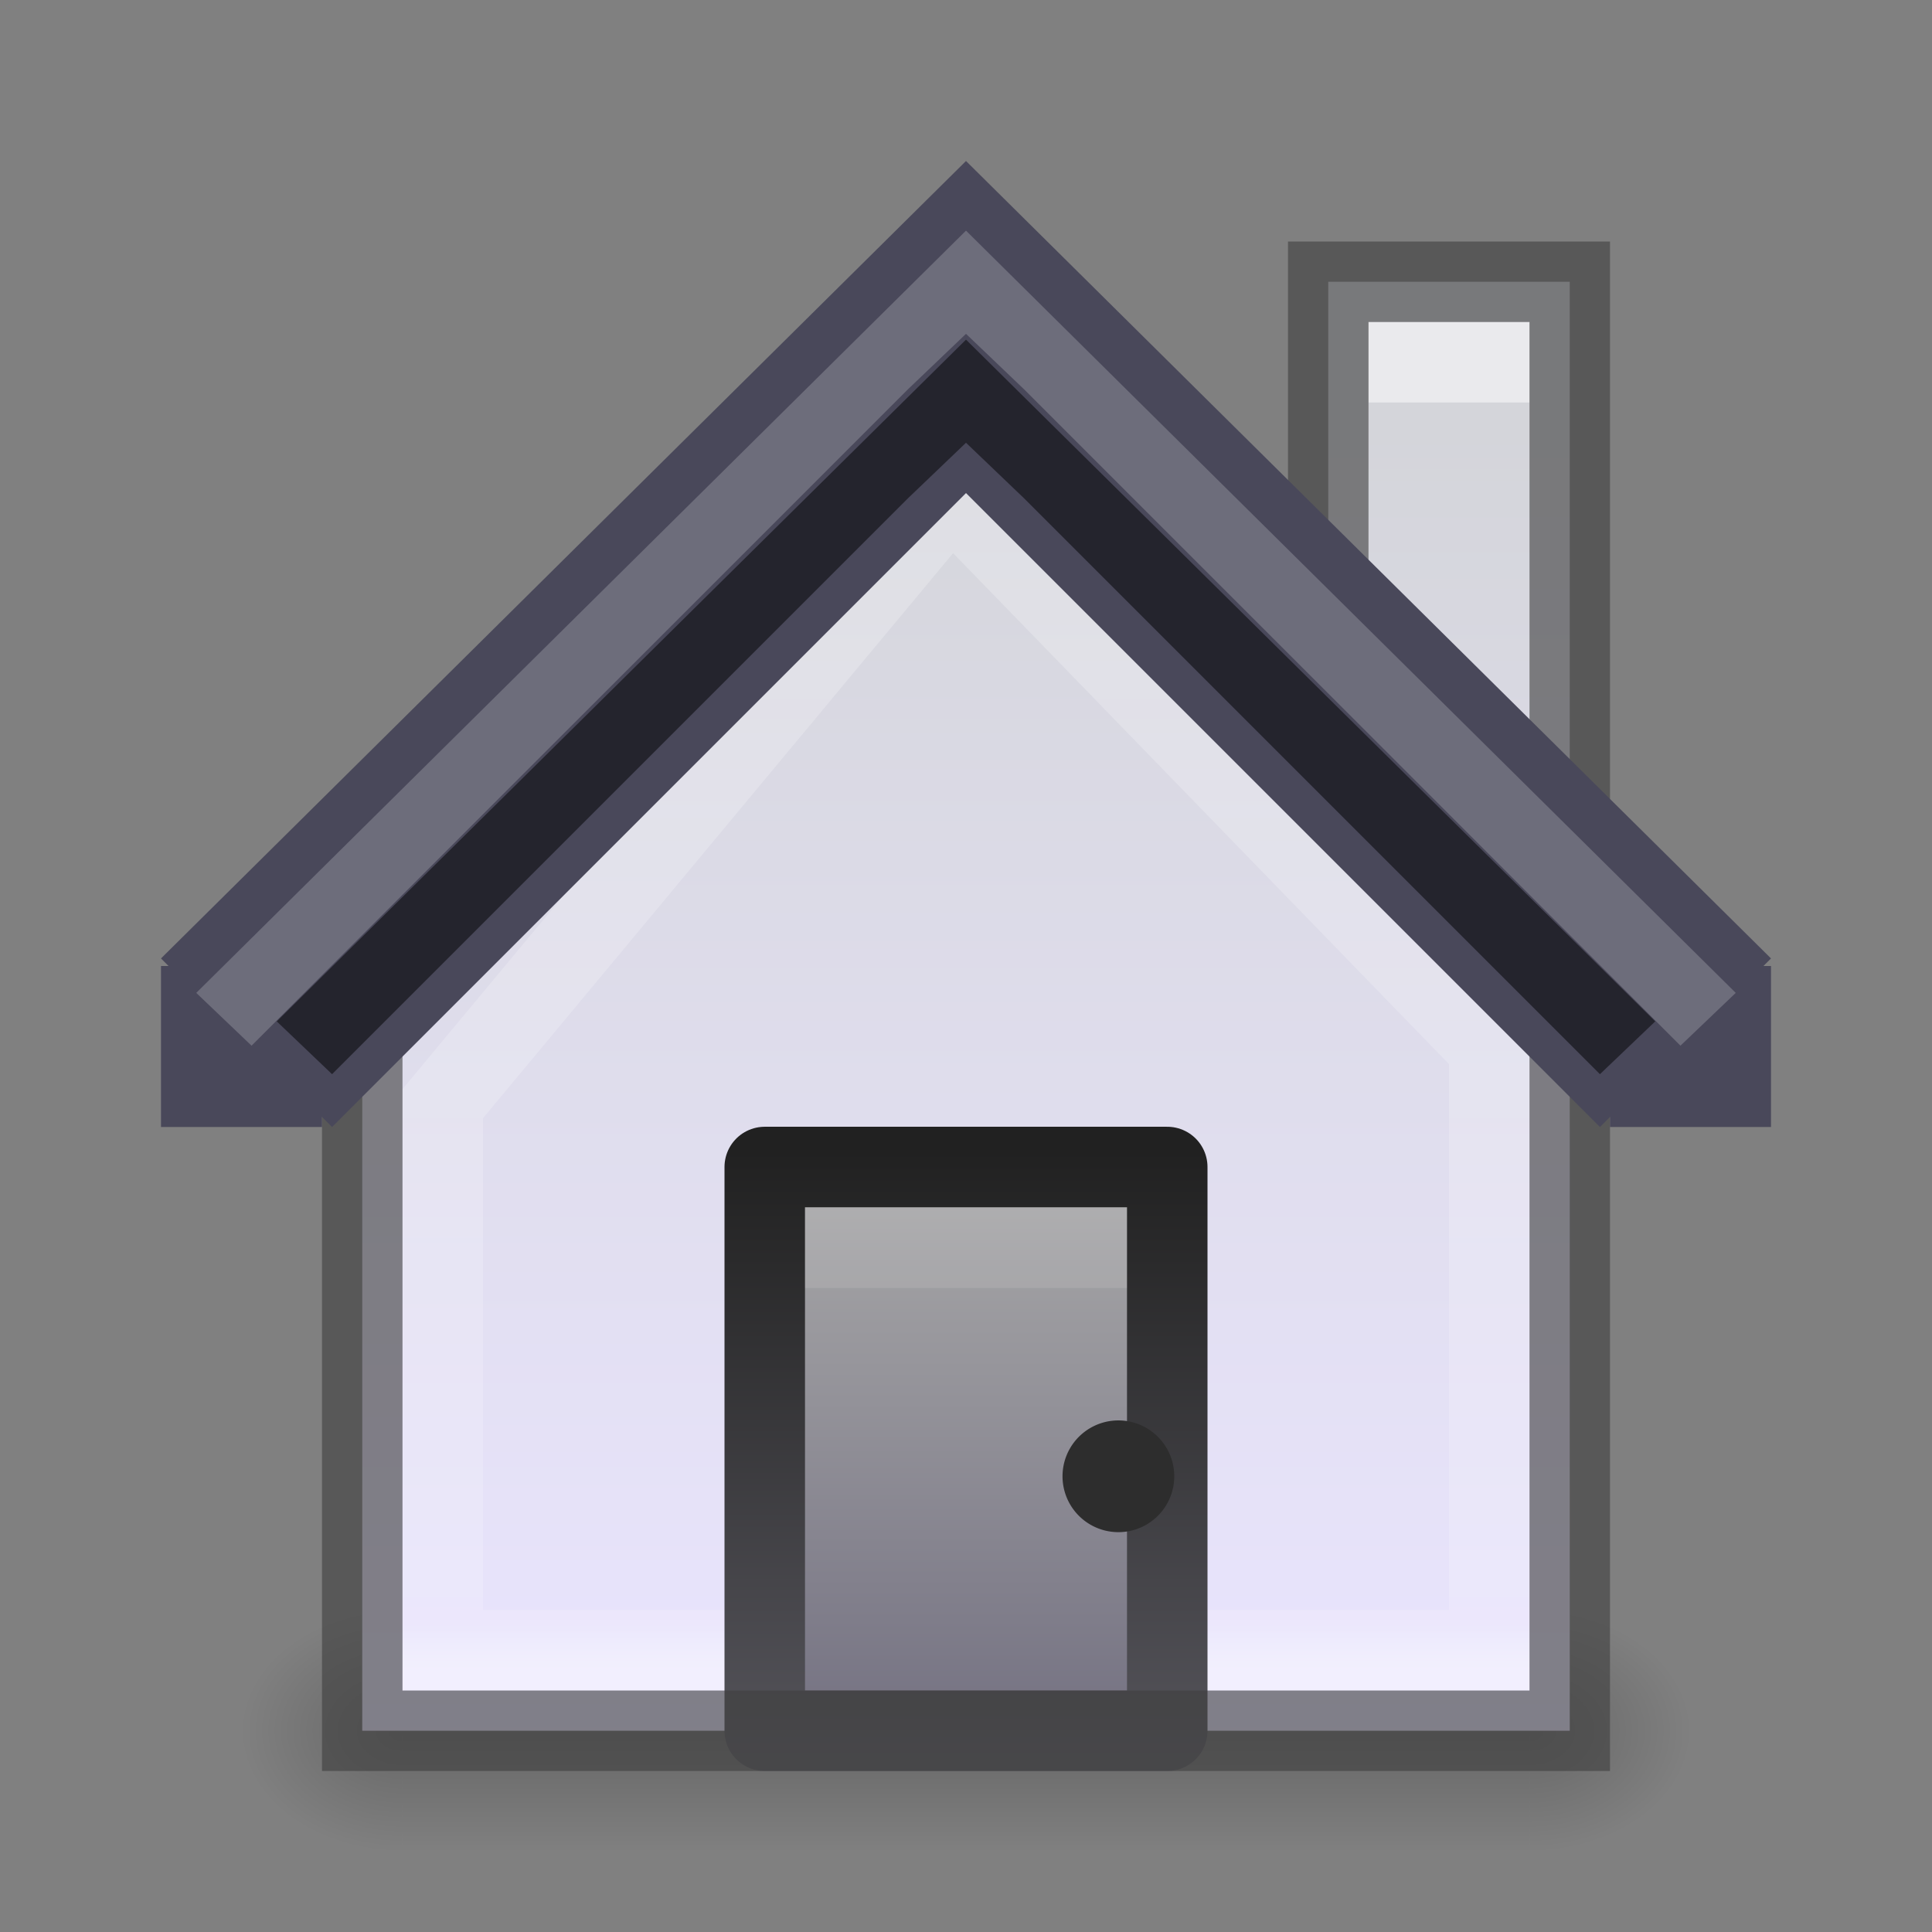 <?xml version="1.0" encoding="UTF-8" standalone="no"?>
<!-- Created with Inkscape (http://www.inkscape.org/) -->

<svg
   xmlns:dc="http://purl.org/dc/elements/1.1/"
   xmlns:cc="http://creativecommons.org/ns#"
   xmlns:rdf="http://www.w3.org/1999/02/22-rdf-syntax-ns#"
   xmlns:svg="http://www.w3.org/2000/svg"
   xmlns="http://www.w3.org/2000/svg"
   xmlns:xlink="http://www.w3.org/1999/xlink"
   xmlns:sodipodi="http://sodipodi.sourceforge.net/DTD/sodipodi-0.dtd"
   xmlns:inkscape="http://www.inkscape.org/namespaces/inkscape"
   version="1.1"
   width="24"
   height="24"
   id="svg12707"
   inkscape:version="0.48.4 r9939"
   sodipodi:docname="go-home.svg">
  <rect width="100%" height="100%" fill="#808080" stroke="none"/>
  <sodipodi:namedview
     pagecolor="#ffffff"
     bordercolor="#666666"
     borderopacity="1"
     objecttolerance="10"
     gridtolerance="10"
     guidetolerance="10"
     inkscape:pageopacity="0"
     inkscape:pageshadow="2"
     inkscape:window-width="1364"
     inkscape:window-height="700"
     id="namedview41"
     showgrid="false"
     inkscape:snap-bbox="true"
     inkscape:bbox-paths="true"
     inkscape:bbox-nodes="true"
     inkscape:snap-bbox-midpoints="true"
     inkscape:zoom="1"
     inkscape:cx="4.8287366"
     inkscape:cy="3.4247605"
     inkscape:window-x="0"
     inkscape:window-y="28"
     inkscape:window-maximized="1"
     inkscape:current-layer="svg12707">
    <inkscape:grid
       type="xygrid"
       id="grid3847"
       empspacing="5"
       visible="true"
       enabled="true"
       snapvisiblegridlinesonly="true" />
  </sodipodi:namedview>
  <defs
     id="defs12709">
    <linearGradient
       x1="633.305"
       y1="225.317"
       x2="633.305"
       y2="229.729"
       id="linearGradient6572-9-1"
       xlink:href="#linearGradient6092"
       gradientUnits="userSpaceOnUse"
       gradientTransform="matrix(1.388,0,0,1.387,-867.758,-304.615)" />
    <linearGradient
       id="linearGradient6092">
      <stop
         id="stop6094"
         style="stop-color:#ffffff;stop-opacity:1"
         offset="0" />
      <stop
         id="stop6096"
         style="stop-color:#ffffff;stop-opacity:0.235"
         offset="0.332" />
      <stop
         id="stop6098"
         style="stop-color:#ffffff;stop-opacity:0.157"
         offset="0.972" />
      <stop
         id="stop6100"
         style="stop-color:#ffffff;stop-opacity:0.392"
         offset="1" />
    </linearGradient>
    <linearGradient
       x1="8"
       y1="15"
       x2="8"
       y2="10"
       id="linearGradient5610-3-8"
       xlink:href="#linearGradient5604-7"
       gradientUnits="userSpaceOnUse"
       gradientTransform="matrix(1.667,0,0,1.6,-2.333,-7.7)" />
    <linearGradient
       id="linearGradient5604-7-6">
      <stop
         id="stop5606-8-2"
         style="stop-color:#ae6a37;stop-opacity:1"
         offset="0" />
      <stop
         id="stop5608-5-0"
         style="stop-color:#d28e5b;stop-opacity:1"
         offset="1" />
    </linearGradient>
    <linearGradient
       x1="9"
       y1="10"
       x2="9"
       y2="15"
       id="linearGradient5618-5-7"
       xlink:href="#linearGradient5612-8"
       gradientUnits="userSpaceOnUse"
       gradientTransform="matrix(1.667,0,0,1.6,-2.333,-7.7)" />
    <linearGradient
       id="linearGradient5612-8-6">
      <stop
         id="stop5614-2-5"
         style="stop-color:#793b19;stop-opacity:1"
         offset="0" />
      <stop
         id="stop5616-0-2"
         style="stop-color:#a76331;stop-opacity:1"
         offset="1" />
    </linearGradient>
    <linearGradient
       x1="633.305"
       y1="218.844"
       x2="633.305"
       y2="230.173"
       id="linearGradient6572-9"
       xlink:href="#linearGradient3977-3"
       gradientUnits="userSpaceOnUse"
       gradientTransform="matrix(1.388,0,0,1.387,-867.758,-305.615)" />
    <linearGradient
       id="linearGradient3977-3">
      <stop
         id="stop3979-9"
         style="stop-color:#ffffff;stop-opacity:1"
         offset="0" />
      <stop
         id="stop3981-8"
         style="stop-color:#ffffff;stop-opacity:0.235"
         offset="0.029" />
      <stop
         id="stop3983-01"
         style="stop-color:#ffffff;stop-opacity:0.157"
         offset="0.972" />
      <stop
         id="stop3985-2"
         style="stop-color:#ffffff;stop-opacity:0.392"
         offset="1" />
    </linearGradient>
    <linearGradient
       x1="8.674"
       y1="15.028"
       x2="8.674"
       y2="3.102"
       id="linearGradient5936"
       xlink:href="#linearGradient5518-7"
       gradientUnits="userSpaceOnUse"
       gradientTransform="matrix(1.388,0,0,1.387,-0.293,-6)" />
    <linearGradient
       id="linearGradient5518-7-7">
      <stop
         id="stop5520-3-3"
         style="stop-color:#fff2e5;stop-opacity:1"
         offset="0" />
      <stop
         id="stop5522-8-2"
         style="stop-color:#d8c7b6;stop-opacity:1"
         offset="1" />
    </linearGradient>
    <linearGradient
       x1="14.057"
       y1="15.943"
       x2="14.057"
       y2="1.049"
       id="linearGradient5938-1"
       xlink:href="#linearGradient5917-8"
       gradientUnits="userSpaceOnUse"
       gradientTransform="matrix(1.388,0,0,1.387,-0.293,-6)" />
    <linearGradient
       id="linearGradient5917-8">
      <stop
         id="stop5919-8"
         style="stop-color:#62421e;stop-opacity:0.498"
         offset="0" />
      <stop
         id="stop5921-4"
         style="stop-color:#9f764d;stop-opacity:0.416"
         offset="1" />
    </linearGradient>
    <linearGradient
       inkscape:collect="always"
       xlink:href="#linearGradient5518-7"
       id="linearGradient6957"
       gradientUnits="userSpaceOnUse"
       gradientTransform="translate(0,-1e-5)"
       x1="8.674"
       y1="15.028"
       x2="8.674"
       y2="3.102" />
    <linearGradient
       id="linearGradient5518-7">
      <stop
         id="stop5520-3"
         style="stop-color:#eae5ff;stop-opacity:1;"
         offset="0" />
      <stop
         id="stop5522-8"
         style="stop-color:#d4d5da;stop-opacity:1;"
         offset="1" />
    </linearGradient>
    <linearGradient
       inkscape:collect="always"
       xlink:href="#linearGradient3977"
       id="linearGradient6954"
       gradientUnits="userSpaceOnUse"
       gradientTransform="translate(-602.237,-208.245)"
       x1="633.305"
       y1="218.844"
       x2="633.305"
       y2="230.173" />
    <linearGradient
       id="linearGradient3977">
      <stop
         id="stop3979"
         style="stop-color:#ffffff;stop-opacity:1"
         offset="0" />
      <stop
         id="stop3981"
         style="stop-color:#ffffff;stop-opacity:0.235"
         offset="0.029" />
      <stop
         id="stop3983"
         style="stop-color:#ffffff;stop-opacity:0.157"
         offset="0.972" />
      <stop
         id="stop3985"
         style="stop-color:#ffffff;stop-opacity:0.392"
         offset="1" />
    </linearGradient>
    <linearGradient
       gradientTransform="translate(22.763,7.755)"
       inkscape:collect="always"
       xlink:href="#linearGradient5604-7"
       id="linearGradient6948"
       gradientUnits="userSpaceOnUse"
       x1="8"
       y1="15"
       x2="8"
       y2="10" />
    <linearGradient
       id="linearGradient5604-7">
      <stop
         id="stop5606-8"
         style="stop-color:#6f6c7e;stop-opacity:1;"
         offset="0" />
      <stop
         id="stop5608-5"
         style="stop-color:#aaaaaa;stop-opacity:1;"
         offset="1" />
    </linearGradient>
    <linearGradient
       gradientTransform="translate(22.763,7.755)"
       inkscape:collect="always"
       xlink:href="#linearGradient5612-8"
       id="linearGradient6950"
       gradientUnits="userSpaceOnUse"
       x1="9"
       y1="10"
       x2="9"
       y2="15" />
    <linearGradient
       id="linearGradient5612-8">
      <stop
         id="stop5614-2"
         style="stop-color:#212121;stop-opacity:1;"
         offset="0" />
      <stop
         id="stop5616-0"
         style="stop-color:#58575e;stop-opacity:1;"
         offset="1" />
    </linearGradient>
    <linearGradient
       y2="3.102"
       x2="8.674"
       y1="15.028"
       x1="8.674"
       gradientTransform="translate(22.763,7.755)"
       gradientUnits="userSpaceOnUse"
       id="linearGradient3046"
       xlink:href="#linearGradient5518-7"
       inkscape:collect="always" />
    <linearGradient
       inkscape:collect="always"
       xlink:href="#linearGradient5518-7"
       id="linearGradient3900"
       gradientUnits="userSpaceOnUse"
       gradientTransform="matrix(1.388,0,0,1.387,-0.293,-6)"
       x1="8.674"
       y1="15.028"
       x2="8.674"
       y2="3.102" />
    <linearGradient
       inkscape:collect="always"
       xlink:href="#linearGradient3977-3"
       id="linearGradient3902"
       gradientUnits="userSpaceOnUse"
       gradientTransform="matrix(1.388,0,0,1.387,-867.758,-305.615)"
       x1="633.305"
       y1="218.844"
       x2="633.305"
       y2="230.173" />
    <linearGradient
       inkscape:collect="always"
       xlink:href="#linearGradient5604-7"
       id="linearGradient3904"
       gradientUnits="userSpaceOnUse"
       gradientTransform="matrix(1.667,0,0,1.6,-2.333,-7.7)"
       x1="8"
       y1="15"
       x2="8"
       y2="10" />
    <linearGradient
       inkscape:collect="always"
       xlink:href="#linearGradient5612-8"
       id="linearGradient3906"
       gradientUnits="userSpaceOnUse"
       gradientTransform="matrix(1.667,0,0,1.6,-2.333,-7.7)"
       x1="9"
       y1="10"
       x2="9"
       y2="15" />
    <linearGradient
       inkscape:collect="always"
       xlink:href="#linearGradient5604-7"
       id="linearGradient3912"
       gradientUnits="userSpaceOnUse"
       gradientTransform="matrix(1.667,0,0,1.6,-1.333,-1.7)"
       x1="8"
       y1="15"
       x2="8"
       y2="10" />
    <linearGradient
       inkscape:collect="always"
       xlink:href="#linearGradient5612-8"
       id="linearGradient3914"
       gradientUnits="userSpaceOnUse"
       gradientTransform="matrix(1.667,0,0,1.6,-1.333,-1.7)"
       x1="9"
       y1="10"
       x2="9"
       y2="15" />
    <linearGradient
       inkscape:collect="always"
       xlink:href="#linearGradient3977-3"
       id="linearGradient3918"
       gradientUnits="userSpaceOnUse"
       gradientTransform="matrix(1.388,0,0,1.387,-866.758,-298.615)"
       x1="633.305"
       y1="218.844"
       x2="633.305"
       y2="230.173" />
    <linearGradient
       inkscape:collect="always"
       xlink:href="#linearGradient5518-7"
       id="linearGradient3921"
       gradientUnits="userSpaceOnUse"
       gradientTransform="matrix(1.388,0,0,1.387,0.707,1)"
       x1="8.674"
       y1="15.028"
       x2="8.674"
       y2="3.102" />
    <radialGradient
       inkscape:collect="always"
       xlink:href="#linearGradient3952"
       id="radialGradient3960"
       gradientUnits="userSpaceOnUse"
       gradientTransform="matrix(1,0,0,0.75,-21,12.375)"
       cx="40"
       cy="43.5"
       fx="40"
       fy="43.5"
       r="2" />
    <linearGradient
       inkscape:collect="always"
       id="linearGradient3952">
      <stop
         style="stop-color:#000000;stop-opacity:1;"
         offset="0"
         id="stop3954" />
      <stop
         style="stop-color:#000000;stop-opacity:0;"
         offset="1"
         id="stop3956" />
    </linearGradient>
    <radialGradient
       inkscape:collect="always"
       xlink:href="#linearGradient3944"
       id="radialGradient3957"
       gradientUnits="userSpaceOnUse"
       gradientTransform="matrix(1,0,0,0.75,-4,12.375)"
       cx="9"
       cy="43.5"
       fx="9"
       fy="43.5"
       r="2" />
    <linearGradient
       inkscape:collect="always"
       id="linearGradient3944">
      <stop
         style="stop-color:#000000;stop-opacity:1;"
         offset="0"
         id="stop3946" />
      <stop
         style="stop-color:#000000;stop-opacity:0;"
         offset="1"
         id="stop3948" />
    </linearGradient>
    <linearGradient
       inkscape:collect="always"
       xlink:href="#linearGradient3960"
       id="linearGradient3954"
       gradientUnits="userSpaceOnUse"
       gradientTransform="translate(-8,1.5)"
       x1="25"
       y1="45"
       x2="25"
       y2="42" />
    <linearGradient
       id="linearGradient3960">
      <stop
         style="stop-color:#000000;stop-opacity:0;"
         offset="0"
         id="stop3962" />
      <stop
         id="stop3970"
         offset="0.5"
         style="stop-color:#000000;stop-opacity:1;" />
      <stop
         style="stop-color:#000000;stop-opacity:0;"
         offset="1"
         id="stop3964" />
    </linearGradient>
    <linearGradient
       y2="42"
       x2="25"
       y1="45"
       x1="25"
       gradientTransform="translate(-8,1.5)"
       gradientUnits="userSpaceOnUse"
       id="linearGradient3116"
       xlink:href="#linearGradient3960"
       inkscape:collect="always" />
  </defs>
  <g
     transform="translate(0,-23.5)"
     id="g3962">
    <path
       inkscape:connector-curvature="0"
       id="rect3940"
       d="m 19,43.5 0,3 0.5,0 c 0.831,0 1.5,-0.669 1.5,-1.5 0,-0.831 -0.669,-1.5 -1.5,-1.5 l -0.5,0 z"
       style="opacity:0.2;fill:url(#radialGradient3960);fill-opacity:1;stroke:none" />
    <path
       inkscape:connector-curvature="0"
       id="rect3942"
       d="M 4.406,43.5 C 3.627,43.5 3,44.127 3,44.906 l 0,0.188 C 3,45.873 3.627,46.5 4.406,46.5 L 5,46.5 l 0,-3 -0.594,0 z"
       style="opacity:0.2;fill:url(#radialGradient3957);fill-opacity:1;stroke:none" />
    <path
       sodipodi:nodetypes="ccccc"
       inkscape:connector-curvature="0"
       id="rect3938"
       d="m 5,43.5 14,0 0,3 -14,0 z"
       style="opacity:0.2;fill:url(#linearGradient3116);fill-opacity:1;stroke:none" />
  </g>
  <path
     sodipodi:nodetypes="cccccccc"
     style="color:#000000;fill:url(#linearGradient3921);fill-opacity:1;fill-rule:nonzero;stroke:none;stroke-width:1;marker:none;visibility:visible;display:inline;overflow:visible;enable-background:accumulate"
     id="path2998-4-3-3-3"
     inkscape:connector-curvature="0"
     d="M 16.5,3.5 16.5,7.935 11.811,3.124 4.5,10.71 4.5,21.5 l 15,0 0,-18 z" />
  <path
     sodipodi:nodetypes="cccccc"
     style="color:#000000;fill:none;stroke:url(#linearGradient3918);stroke-width:1;stroke-miterlimit:4;stroke-opacity:1;stroke-dasharray:none;marker:none;visibility:visible;display:inline;overflow:visible;enable-background:accumulate"
     id="path2998-4-3-3-1-3"
     inkscape:connector-curvature="0"
     d="M 11.811,6.124 5.5,13.71 5.5,20.5 l 13,0 0,-7.484 z" />
  <path
     sodipodi:nodetypes="ccccc"
     style="color:#000000;fill:url(#linearGradient3912);fill-opacity:1;stroke:url(#linearGradient3914);stroke-width:1;stroke-linecap:butt;stroke-linejoin:round;stroke-miterlimit:4;stroke-opacity:1;stroke-dasharray:none;stroke-dashoffset:0;marker:none;visibility:visible;display:inline;overflow:visible;enable-background:accumulate"
     id="rect5583-1"
     inkscape:connector-curvature="0"
     d="m 9.5,14.497 0,7.003 5,0 0,-7.003 z" />
  <path
     inkscape:connector-curvature="0"
     style="color:#000000;fill:#2d2d2d;fill-opacity:1;fill-rule:nonzero;stroke:none;stroke-width:1;marker:none;visibility:visible;display:inline;overflow:visible;enable-background:accumulate"
     id="path5620-8"
     d="m 14.587,18.339 a 0.694,0.694 0 0 1 -1.388,0 0.694,0.694 0 1 1 1.388,0 z" />
  <rect
     style="opacity:0.5;color:#000000;fill:#ffffff;fill-opacity:1;stroke:none;stroke-width:1;marker:none;visibility:visible;display:inline;overflow:visible;enable-background:accumulate"
     id="rect6106"
     y="4"
     x="17"
     height="1"
     width="2" />
  <path
     sodipodi:nodetypes="cccccccc"
     d="M 16.5,3.5 16.5,7.935 11.811,3.124 4.5,10.71 4.5,21.5 l 15,0 0,-18 z"
     inkscape:connector-curvature="0"
     id="path3898"
     style="opacity:0.61;color:#000000;fill:none;stroke:#3f3f3f;stroke-width:1;stroke-miterlimit:4;stroke-opacity:1;stroke-dasharray:none;marker:none;visibility:visible;display:inline;overflow:visible;enable-background:accumulate" />
  <rect
     style="opacity:0.1;fill:#ffffff;fill-opacity:1;stroke:none"
     id="rect3849"
     width="4"
     height="1"
     x="10"
     y="15" />
  <path
     style="color:#000000;fill:#49485a;fill-opacity:1;fill-rule:nonzero;stroke:none;stroke-width:1.7;marker:none;visibility:visible;display:inline;overflow:visible;enable-background:accumulate"
     d="M 12,2 2,11.906 2.094,12 2,12 2,14 4,14 4,13.875 4.125,14 12,6.125 19.875,14 20,13.875 20,14 22,14 22,12 21.906,12 22,11.906 z"
     id="path2998-4-0-8"
     inkscape:connector-curvature="0"
     sodipodi:nodetypes="ccccccccccccccccc" />
  <path
     style="font-size:medium;font-style:normal;font-variant:normal;font-weight:normal;font-stretch:normal;text-indent:0;text-align:start;text-decoration:none;line-height:normal;letter-spacing:normal;word-spacing:normal;text-transform:none;direction:ltr;block-progression:tb;writing-mode:lr-tb;text-anchor:start;baseline-shift:baseline;opacity:0.5;color:#000000;fill:#000000;fill-opacity:1;stroke:none;stroke-width:2;marker:none;visibility:visible;display:inline;overflow:visible;enable-background:accumulate;font-family:Sans;-inkscape-font-specification:Sans"
     d="M 12,4.219 20.562,12.688 19.875,13.344 12.719,6.188 12,5.5 11.281,6.188 4.125,13.344 3.438,12.688 z"
     id="path3045"
     inkscape:connector-curvature="0"
     sodipodi:nodetypes="ccccccccc" />
  <path
     sodipodi:nodetypes="ccccccccc"
     inkscape:connector-curvature="0"
     id="path3819"
     d="M 12,2.865 21.562,12.334 20.875,12.99 12.719,4.834 12,4.147 11.281,4.834 3.125,12.99 2.438,12.334 z"
     style="font-size:medium;font-style:normal;font-variant:normal;font-weight:normal;font-stretch:normal;text-indent:0;text-align:start;text-decoration:none;line-height:normal;letter-spacing:normal;word-spacing:normal;text-transform:none;direction:ltr;block-progression:tb;writing-mode:lr-tb;text-anchor:start;baseline-shift:baseline;opacity:0.2;color:#000000;fill:#ffffff;fill-opacity:1;stroke:none;stroke-width:2;marker:none;visibility:visible;display:inline;overflow:visible;enable-background:accumulate;font-family:Sans;-inkscape-font-specification:Sans" />
</svg>
